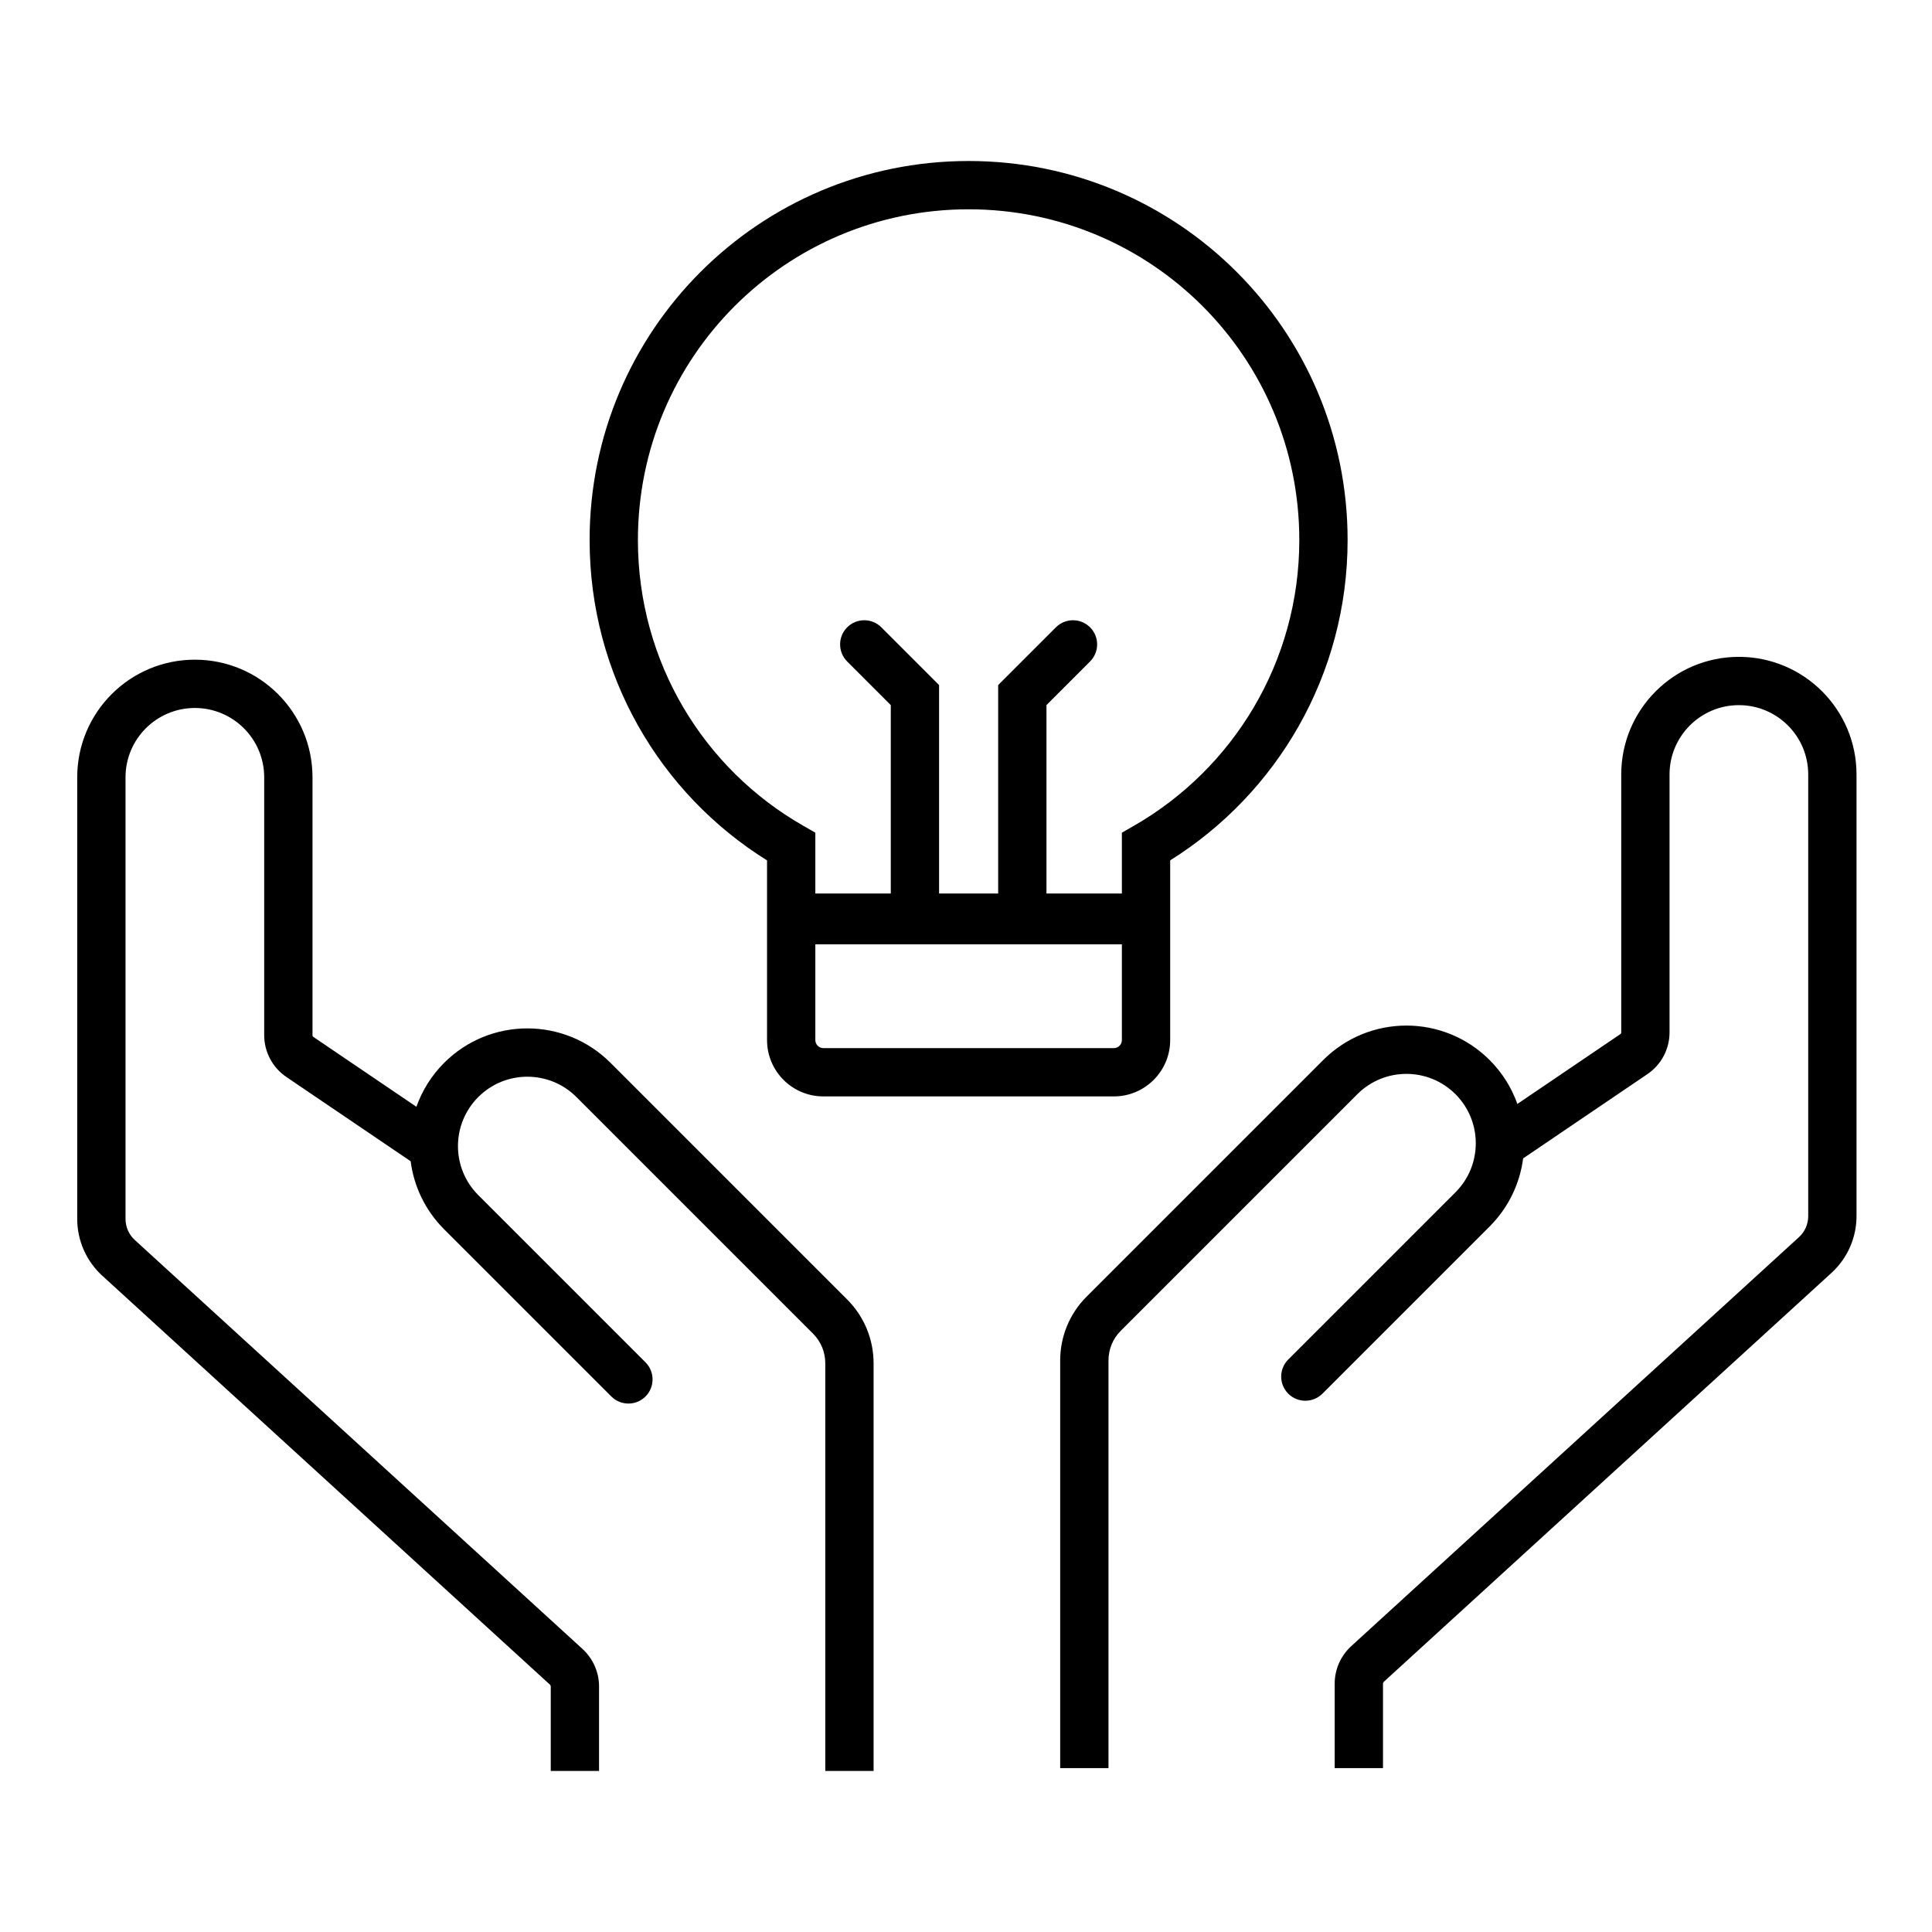 <svg width="60" height="60" viewBox="0 0 60 60" fill="none" xmlns="http://www.w3.org/2000/svg">
<path fill-rule="evenodd" clip-rule="evenodd" d="M30.081 6.5C24.403 6.5 19.811 11.092 19.811 16.77C19.811 20.571 21.864 23.884 24.943 25.643L25.321 25.86V26.295V27.749H27.664V21.897L26.31 20.543C26.017 20.25 26.017 19.775 26.31 19.482C26.603 19.189 27.078 19.189 27.371 19.482L28.945 21.056L29.164 21.276V21.586V27.749H30.999V21.586V21.276L31.218 21.056L32.792 19.482C33.085 19.189 33.56 19.189 33.853 19.482C34.146 19.775 34.146 20.25 33.853 20.543L32.499 21.897V27.749H34.841V26.295V25.86L35.217 25.644C38.284 23.884 40.351 20.569 40.351 16.77C40.351 11.092 35.759 6.5 30.081 6.5ZM18.311 16.77C18.311 10.264 23.574 5 30.081 5C36.587 5 41.851 10.264 41.851 16.77C41.851 20.969 39.647 24.652 36.341 26.719V28.499V29.249H36.341V32.3C36.341 33.266 35.557 34.05 34.591 34.05H25.571C24.604 34.05 23.821 33.266 23.821 32.3V28.577V27.827H23.821V26.72C20.499 24.652 18.311 20.968 18.311 16.77ZM56.156 24.052C56.156 22.862 55.19 21.899 54.003 21.899C52.812 21.899 51.849 22.865 51.849 24.052V32.063C51.849 32.583 51.59 33.069 51.159 33.36L51.157 33.361L47.302 35.975C47.202 36.748 46.855 37.495 46.262 38.089L41.069 43.282C40.776 43.574 40.301 43.574 40.008 43.282C39.715 42.989 39.715 42.514 40.008 42.221L45.201 37.028C46.042 36.187 46.042 34.823 45.201 33.981C44.359 33.14 42.995 33.14 42.154 33.981L34.803 41.332C34.56 41.575 34.425 41.903 34.425 42.252V54.911H32.925V42.252C32.925 41.51 33.215 40.799 33.742 40.272L41.093 32.921C42.521 31.493 44.834 31.493 46.262 32.921C46.66 33.319 46.947 33.786 47.123 34.284L50.318 32.118L50.32 32.116C50.339 32.104 50.349 32.083 50.349 32.063V24.052C50.349 22.038 51.983 20.399 54.003 20.399C56.017 20.399 57.656 22.032 57.656 24.052V37.767C57.656 38.437 57.375 39.075 56.88 39.529L56.88 39.529L42.976 52.229L42.975 52.23C42.959 52.246 42.95 52.268 42.95 52.285V54.911H41.45V52.285C41.45 51.843 41.638 51.424 41.957 51.129L41.961 51.125L55.867 38.422L55.868 38.422C56.052 38.253 56.156 38.016 56.156 37.767V24.052ZM3.898 24.14C3.898 22.95 4.864 21.987 6.052 21.987C7.242 21.987 8.205 22.953 8.205 24.14V32.151C8.205 32.67 8.465 33.157 8.896 33.448L8.897 33.449L12.753 36.063C12.853 36.836 13.2 37.583 13.793 38.177L18.986 43.369C19.279 43.662 19.754 43.662 20.047 43.369C20.339 43.077 20.339 42.602 20.047 42.309L14.854 37.116C14.012 36.275 14.012 34.911 14.854 34.069C15.695 33.228 17.059 33.228 17.901 34.069L25.252 41.42C25.494 41.663 25.63 41.991 25.63 42.339V54.999H27.13V42.339C27.13 41.598 26.84 40.887 26.312 40.359L18.961 33.008C17.534 31.581 15.22 31.581 13.793 33.008C13.395 33.407 13.108 33.874 12.932 34.372L9.737 32.206L9.734 32.204C9.716 32.192 9.705 32.171 9.705 32.151V24.14C9.705 22.126 8.072 20.487 6.052 20.487C4.037 20.487 2.398 22.12 2.398 24.14V37.855C2.398 38.524 2.679 39.163 3.174 39.617L3.175 39.617L17.078 52.317L17.079 52.318C17.096 52.334 17.104 52.356 17.104 52.373V54.999H18.604V52.373C18.604 51.931 18.416 51.512 18.098 51.217L18.094 51.213L4.187 38.51L4.187 38.51C4.002 38.341 3.898 38.103 3.898 37.855V24.14ZM25.321 32.3V29.327H34.841V32.3C34.841 32.438 34.729 32.55 34.591 32.55H25.571C25.433 32.55 25.321 32.438 25.321 32.3Z" fill="black"/>
</svg>
